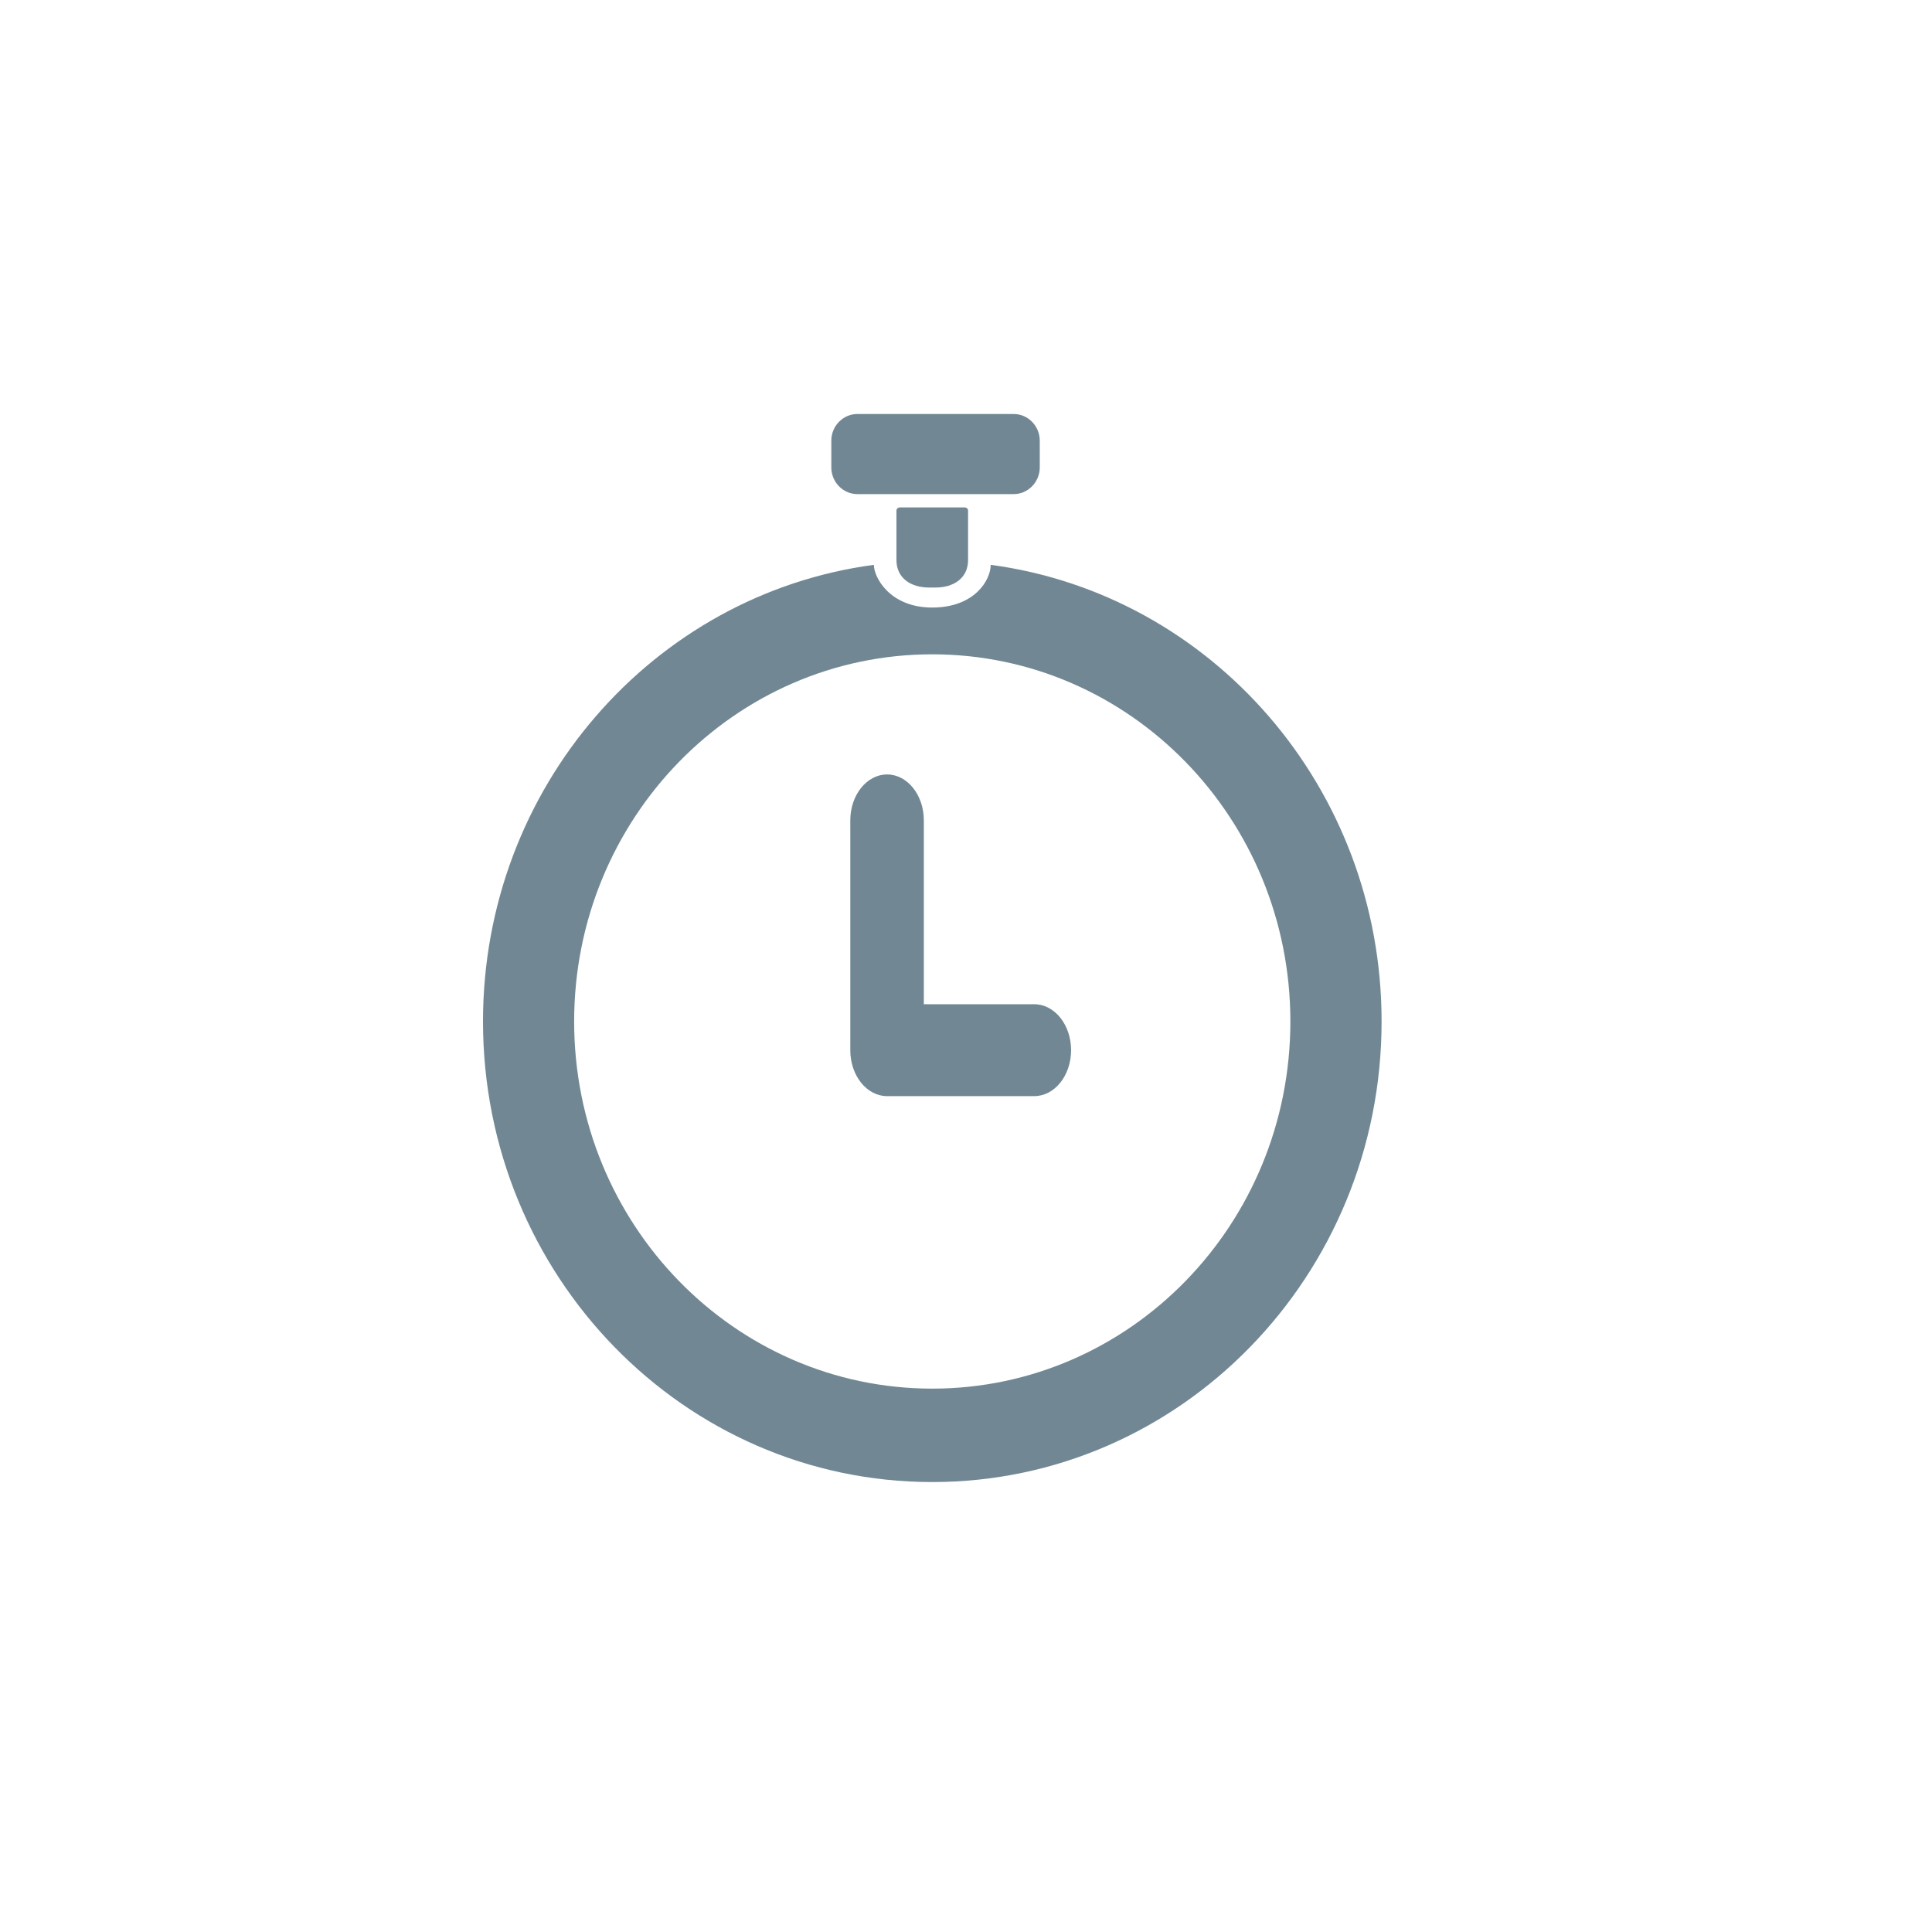 <?xml version="1.0" encoding="UTF-8"?>
<svg width="28px" height="28px" viewBox="0 0 28 28" version="1.1" xmlns="http://www.w3.org/2000/svg" xmlns:xlink="http://www.w3.org/1999/xlink">
    <!-- Generator: Sketch 52.5 (67469) - http://www.bohemiancoding.com/sketch -->
    <title>Icons/timer-progress</title>
    <desc>Created with Sketch.</desc>
    <g id="Icons/timer-progress" stroke="none" stroke-width="1" fill="none" fill-rule="evenodd">
        <rect id="Rectangle" fill="#D8D8D8" opacity="0" x="0" y="0" width="28" height="28"></rect>
        <path d="M13.511,7.354 C13.745,7.354 13.958,7.354 13.983,7.354 C14.009,7.354 14.03,7.375 14.03,7.399 C14.03,7.424 14.03,7.661 14.03,7.927 L14.03,8.116 C14.03,8.382 13.818,8.515 13.559,8.515 L13.464,8.515 C13.205,8.515 12.992,8.382 12.992,8.116 L12.992,7.927 C12.992,7.661 12.992,7.424 12.992,7.399 C12.992,7.375 13.014,7.354 13.039,7.354 C13.065,7.354 13.278,7.354 13.511,7.354 Z M12.426,7.161 C12.218,7.161 12.048,6.987 12.048,6.774 L12.048,6.387 C12.048,6.174 12.218,6 12.426,6 L14.691,6 C14.899,6 15.069,6.174 15.069,6.387 L15.069,6.774 C15.069,6.987 14.899,7.161 14.691,7.161 L12.426,7.161 Z M14.358,8.186 C17.554,8.612 20.023,11.411 20.023,14.804 C20.023,18.49 17.108,21.479 13.511,21.479 C9.915,21.479 7,18.49 7,14.804 C7,11.411 9.469,8.612 12.665,8.186 C12.665,8.37 12.898,8.805 13.511,8.805 C14.125,8.805 14.358,8.406 14.358,8.186 Z M13.511,20.125 C16.378,20.125 18.701,17.743 18.701,14.804 C18.701,11.865 16.378,9.483 13.511,9.483 C10.645,9.483 8.321,11.865 8.321,14.804 C8.321,17.743 10.645,20.125 13.511,20.125 Z M14.989,14.554 C15.284,14.554 15.523,14.852 15.523,15.22 C15.523,15.588 15.284,15.886 14.989,15.886 L12.856,15.886 C12.562,15.886 12.323,15.588 12.323,15.22 L12.323,11.89 C12.323,11.522 12.562,11.224 12.856,11.224 C13.151,11.224 13.389,11.522 13.389,11.89 L13.389,14.554 L14.989,14.554 Z" id="Combined-Shape" fill="#718894"></path>
    </g>
</svg>